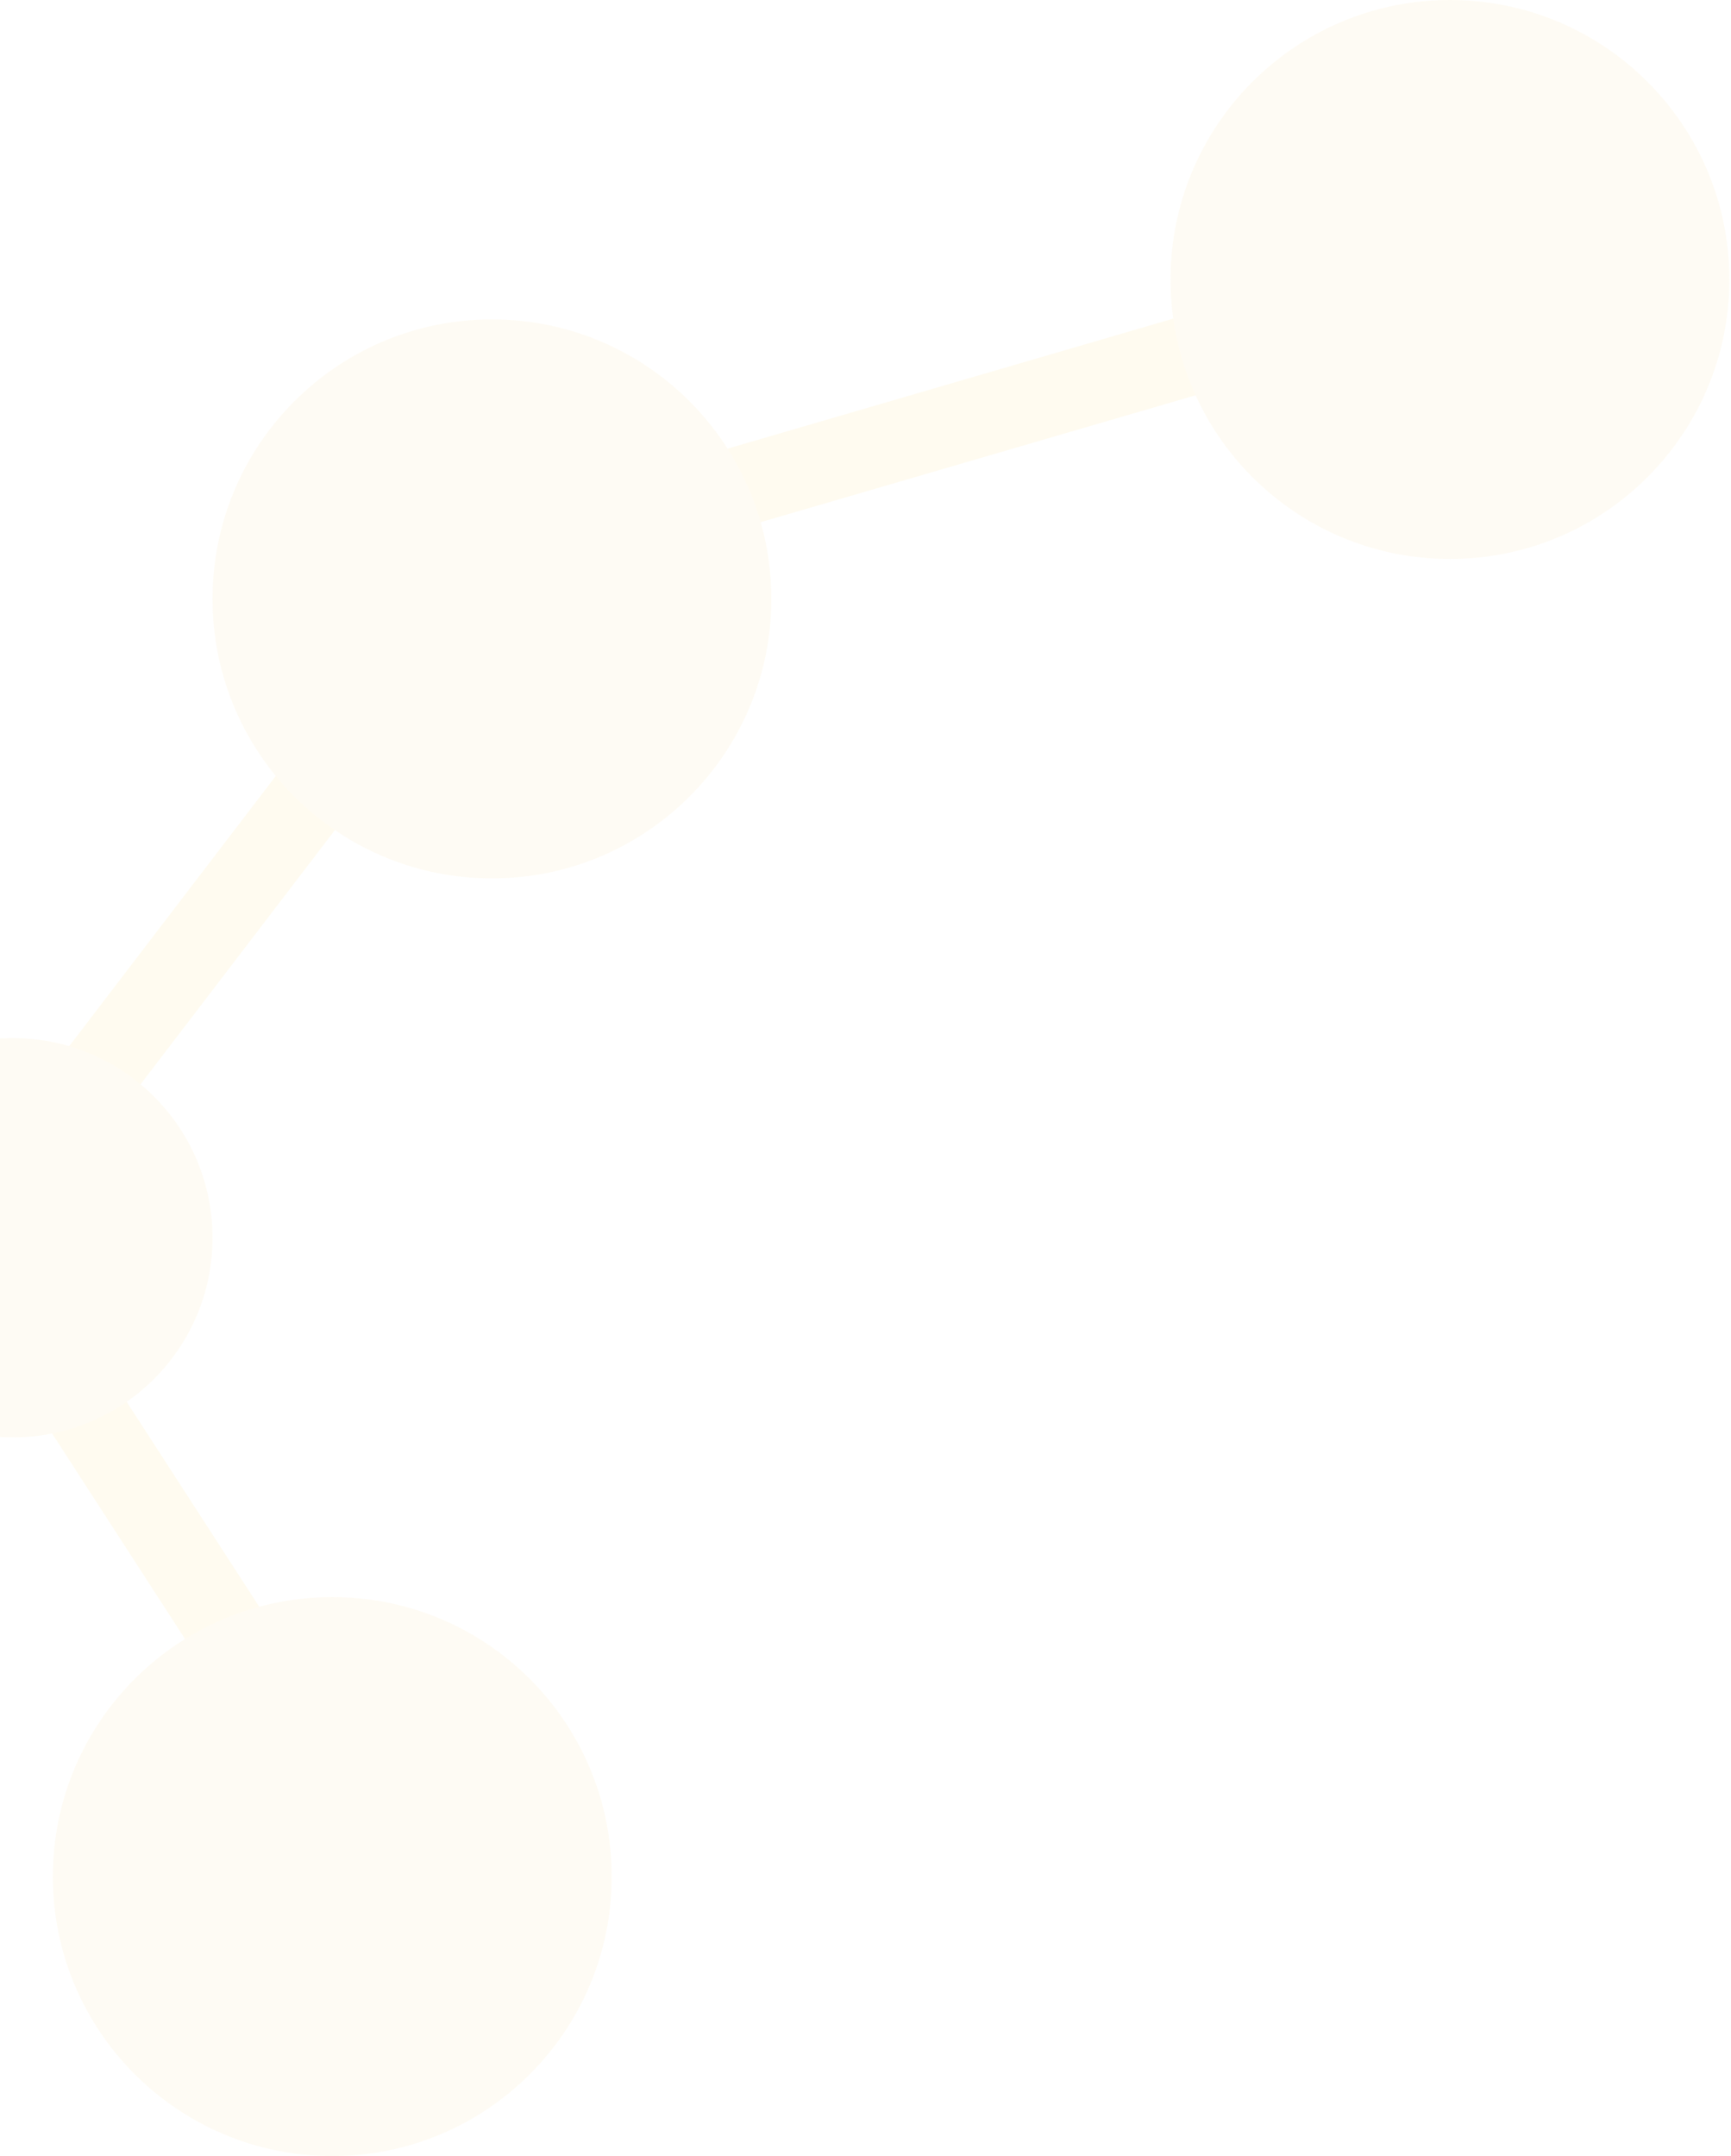 <svg width="473" height="589" viewBox="0 0 473 589" fill="none" xmlns="http://www.w3.org/2000/svg">
<g opacity="0.06">
<path fill-rule="evenodd" clip-rule="evenodd" d="M140.909 162.173L399.251 86.824L393.143 65.881L127.929 143.235L-20.708 337.606L103.447 529.482L121.762 517.631L5.953 338.654L140.909 162.173Z" fill="#FFC000"/>
<path d="M167.148 512.648C167.148 554.816 132.964 589 90.796 589C48.628 589 14.444 554.816 14.444 512.648C14.444 470.48 48.628 436.296 90.796 436.296C132.964 436.296 167.148 470.48 167.148 512.648Z" fill="#F6C142"/>
<path d="M210.778 163.611C210.778 205.779 176.594 239.963 134.426 239.963C92.258 239.963 58.074 205.779 58.074 163.611C58.074 121.443 92.258 87.259 134.426 87.259C176.594 87.259 210.778 121.443 210.778 163.611Z" fill="#F6C142"/>
<path d="M472.556 76.352C472.556 118.52 438.372 152.704 396.204 152.704C354.036 152.704 319.853 118.52 319.853 76.352C319.853 34.184 354.036 0 396.204 0C438.372 0 472.556 34.184 472.556 76.352Z" fill="#F6C142"/>
<path d="M58.074 338.13C58.074 368.25 33.657 392.667 3.537 392.667C-26.583 392.667 -51 368.25 -51 338.13C-51 308.01 -26.583 283.593 3.537 283.593C33.657 283.593 58.074 308.01 58.074 338.13Z" fill="#F6C142"/>
</g>
</svg>
